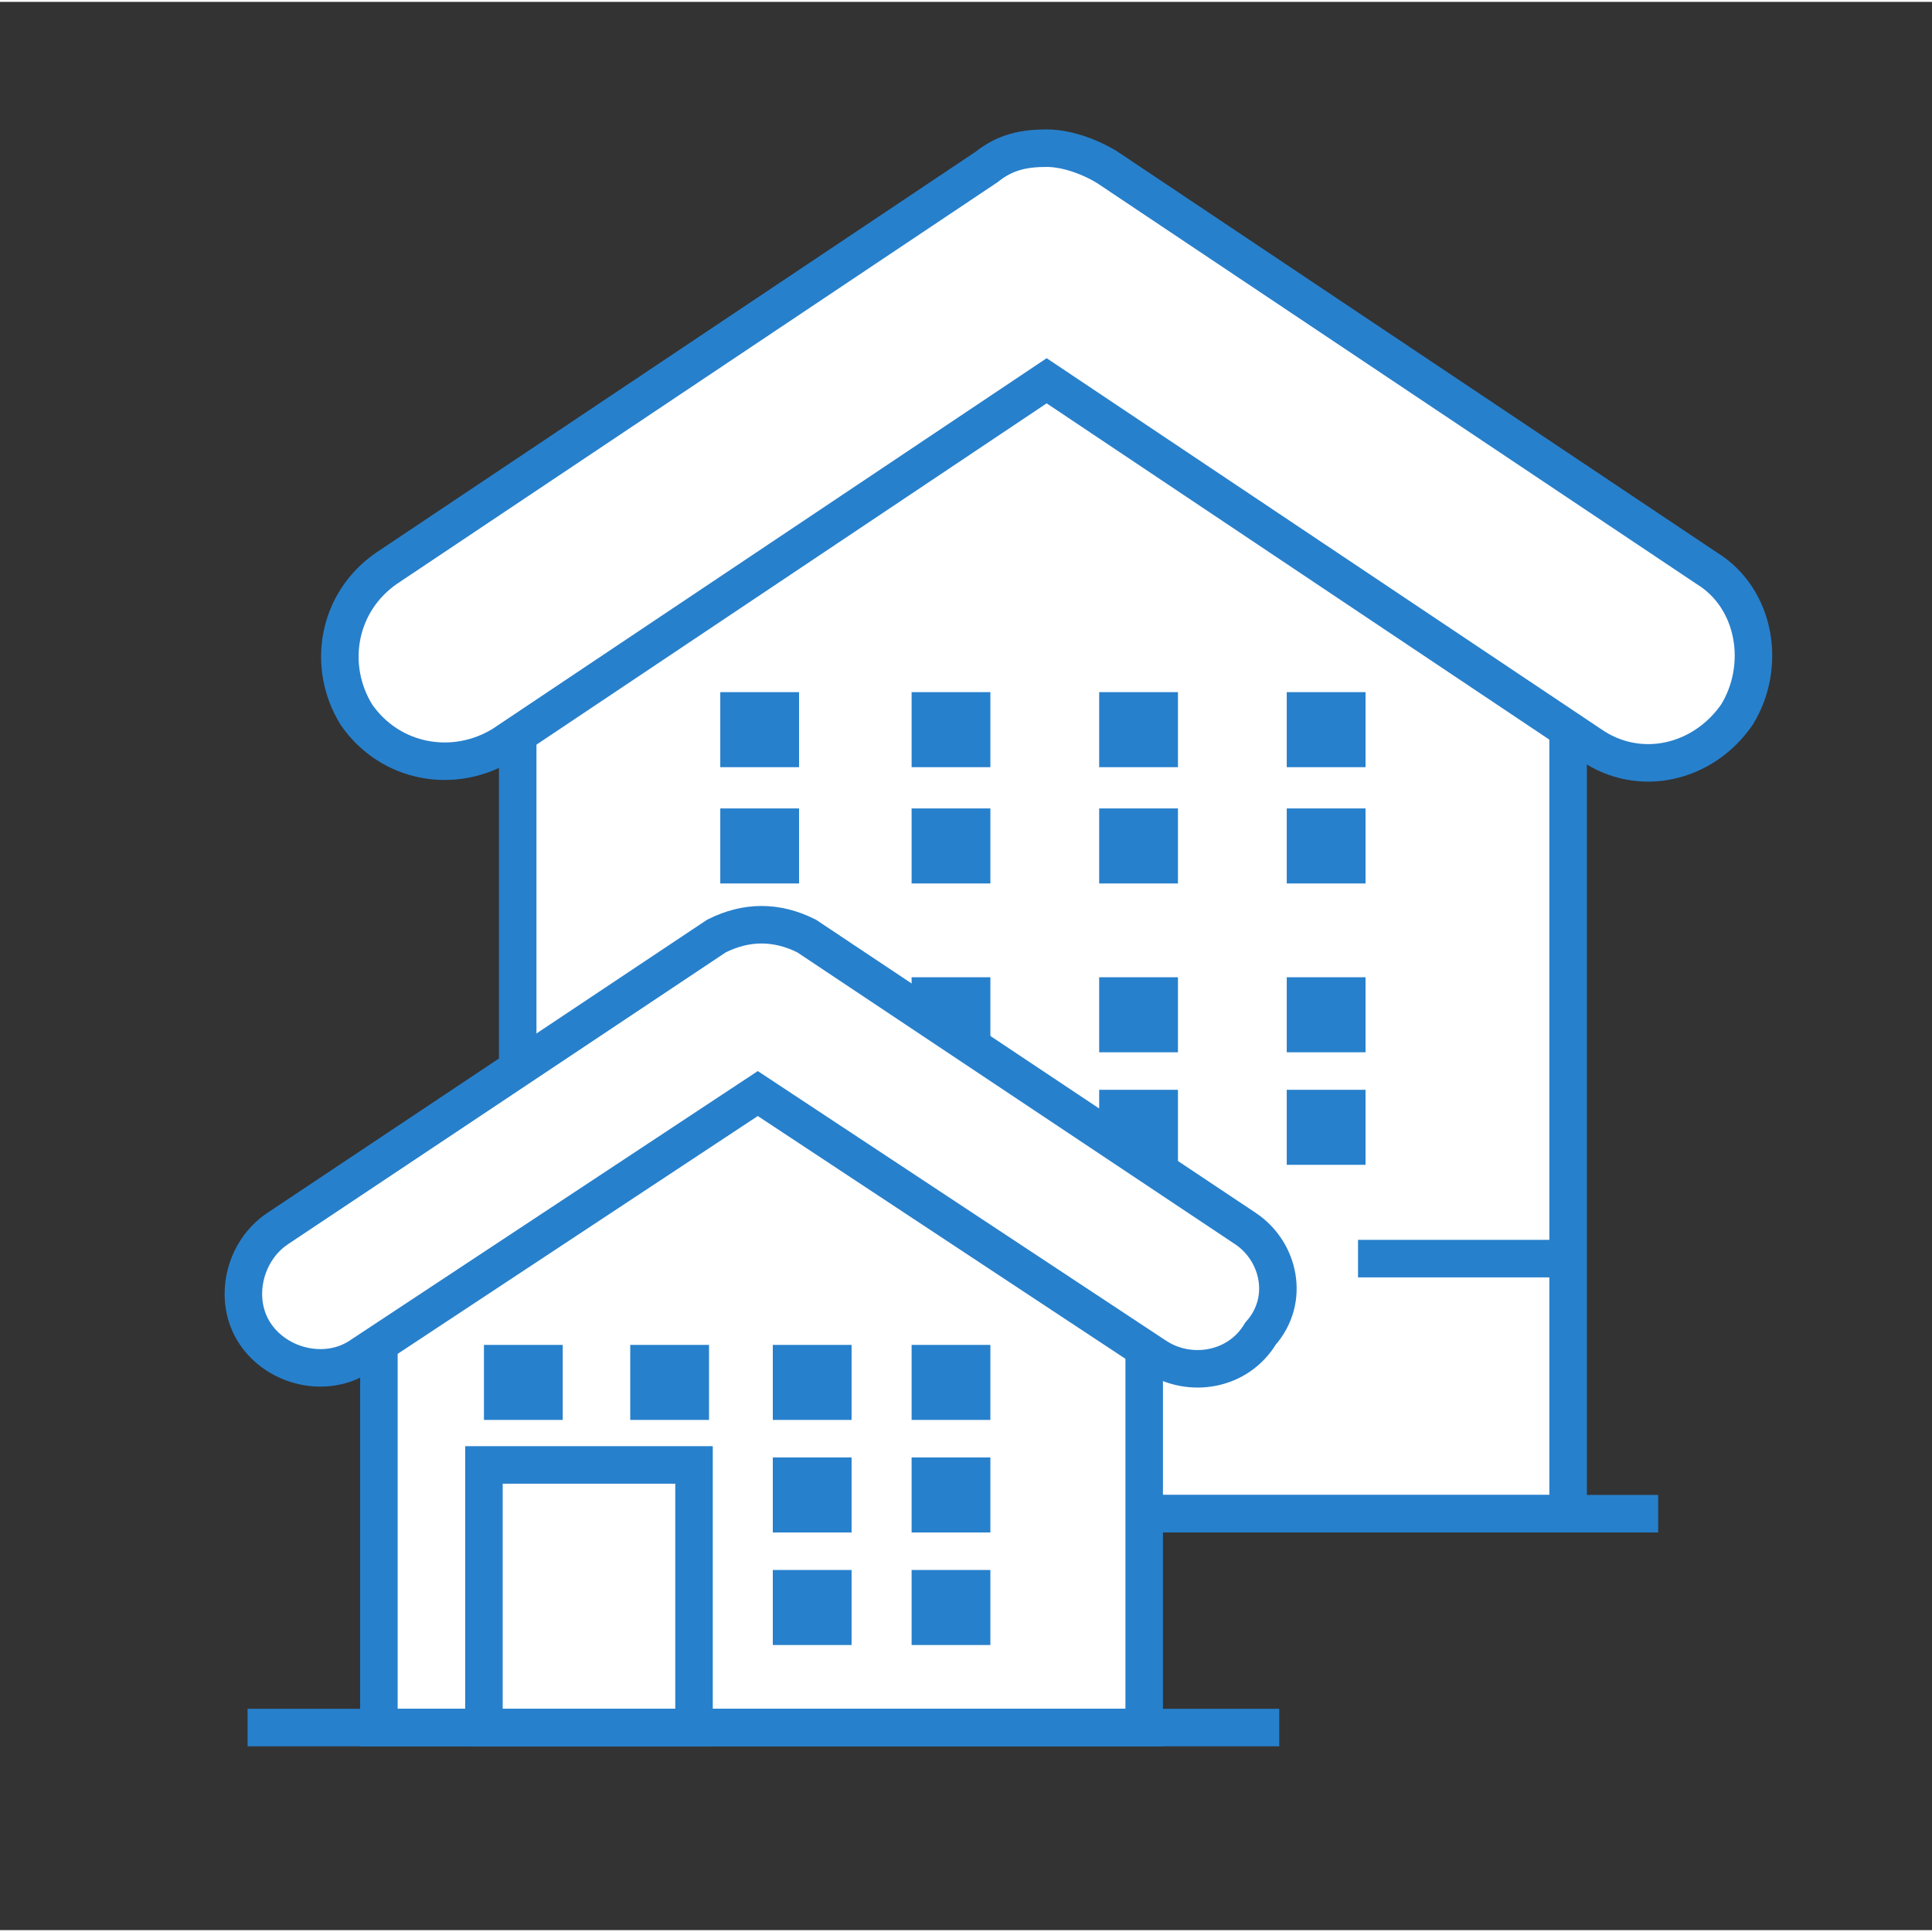 <?xml version="1.0" encoding="utf-8"?>
<!-- Generator: Adobe Illustrator 22.1.0, SVG Export Plug-In . SVG Version: 6.00 Build 0)  -->
<svg width="45px" height="45px" version="1.1" id="Слой_1" xmlns="http://www.w3.org/2000/svg" x="0px" y="0px"
	 viewBox="0 0 51.5 51.4" style="enable-background:new 0 0 51.5 51.4;" xml:space="preserve">
<rect x="0" y="0" width="51.5" height="51.4" fill="#333333" stroke="none"/>
<style type="text/css">
	.st0{fill:#FFFFFF;stroke:#2780cc;}
	.st1{fill:#2780cc;}
</style>
<g>
	<polygon class="st0" points="41.8,40.3 13.8,40.3 13.8,14.6 28.1,9.3 41.8,14.3 	"/>
	<g>
		<rect x="34.3" y="18.4" class="st1" width="2.1" height="2"/>
		<rect x="29.3" y="18.4" class="st1" width="2.1" height="2"/>
		<rect x="24.3" y="18.4" class="st1" width="2.1" height="2"/>
		<rect x="19.2" y="18.4" class="st1" width="2.1" height="2"/>
		<rect x="34.3" y="21.5" class="st1" width="2.1" height="2"/>
		<rect x="29.3" y="21.5" class="st1" width="2.1" height="2"/>
		<rect x="24.3" y="21.5" class="st1" width="2.1" height="2"/>
		<rect x="19.2" y="21.5" class="st1" width="2.1" height="2"/>
		<rect x="34.3" y="26" class="st1" width="2.1" height="2"/>
		<rect x="29.3" y="26" class="st1" width="2.1" height="2"/>
		<rect x="24.3" y="26" class="st1" width="2.1" height="2"/>
		<rect x="19.2" y="26" class="st1" width="2.1" height="2"/>
		<rect x="34.3" y="29" class="st1" width="2.1" height="2"/>
		<rect x="29.3" y="29" class="st1" width="2.1" height="2"/>
		<rect x="24.3" y="29" class="st1" width="2.1" height="2"/>
		<rect x="19.2" y="29" class="st1" width="2.1" height="2"/>
	</g>
	<polygon class="st0" points="44.2,40.3 11.5,40.3 11.5,40.3 44.2,40.3 	"/>
	<polygon class="st0" points="19.8,33.5 14.2,33.5 14.2,33.5 19.8,33.5 	"/>
	<polygon class="st0" points="41.8,33.5 36.2,33.5 36.2,33.5 41.8,33.5 	"/>
	<path class="st0" d="M45.5,15.1l-16-10.7c-0.5-0.3-1.1-0.5-1.6-0.5c-0.6,0-1.1,0.1-1.6,0.5l-16,10.7c-1.3,0.9-1.6,2.6-0.8,3.9
		c0.9,1.3,2.6,1.6,3.9,0.8l14.5-9.7l14.5,9.7c1.3,0.9,3,0.5,3.9-0.8C47.1,17.7,46.8,15.9,45.5,15.1z"/>
</g>
<g>
	<polygon class="st0" points="30.5,46 10.1,46 10.1,31.1 20.5,28 30.5,30.9 	"/>
	<rect x="20.6" y="35.8" class="st1" width="2.1" height="2"/>
	<rect x="16.8" y="35.8" class="st1" width="2.1" height="2"/>
	<rect x="12.9" y="35.8" class="st1" width="2.1" height="2"/>
	<rect x="20.6" y="38.8" class="st1" width="2.1" height="2"/>
	<rect x="20.6" y="41.8" class="st1" width="2.1" height="2"/>
	<rect x="24.3" y="35.8" class="st1" width="2.1" height="2"/>
	<rect x="24.3" y="38.8" class="st1" width="2.1" height="2"/>
	<rect x="24.3" y="41.8" class="st1" width="2.1" height="2"/>
	<rect x="16.8" y="38.8" class="st1" width="2.1" height="2"/>
	<rect x="12.9" y="38.9" class="st1" width="2.1" height="2"/>
	<rect x="12.9" y="39" class="st0" width="5.6" height="7"/>
	<polygon class="st0" points="34.1,46 6.6,46 6.6,46 34.1,46 	"/>
	<path class="st0" d="M33.2,32.7l-11.7-7.8c-0.4-0.2-0.8-0.3-1.2-0.3c-0.4,0-0.8,0.1-1.2,0.3L7.4,32.7c-0.9,0.6-1.2,1.9-0.6,2.8
		c0.6,0.9,1.9,1.2,2.8,0.6l10.6-7l10.6,7c0.9,0.6,2.2,0.4,2.8-0.6C34.4,34.6,34.1,33.3,33.2,32.7z"/>
</g>
</svg>

